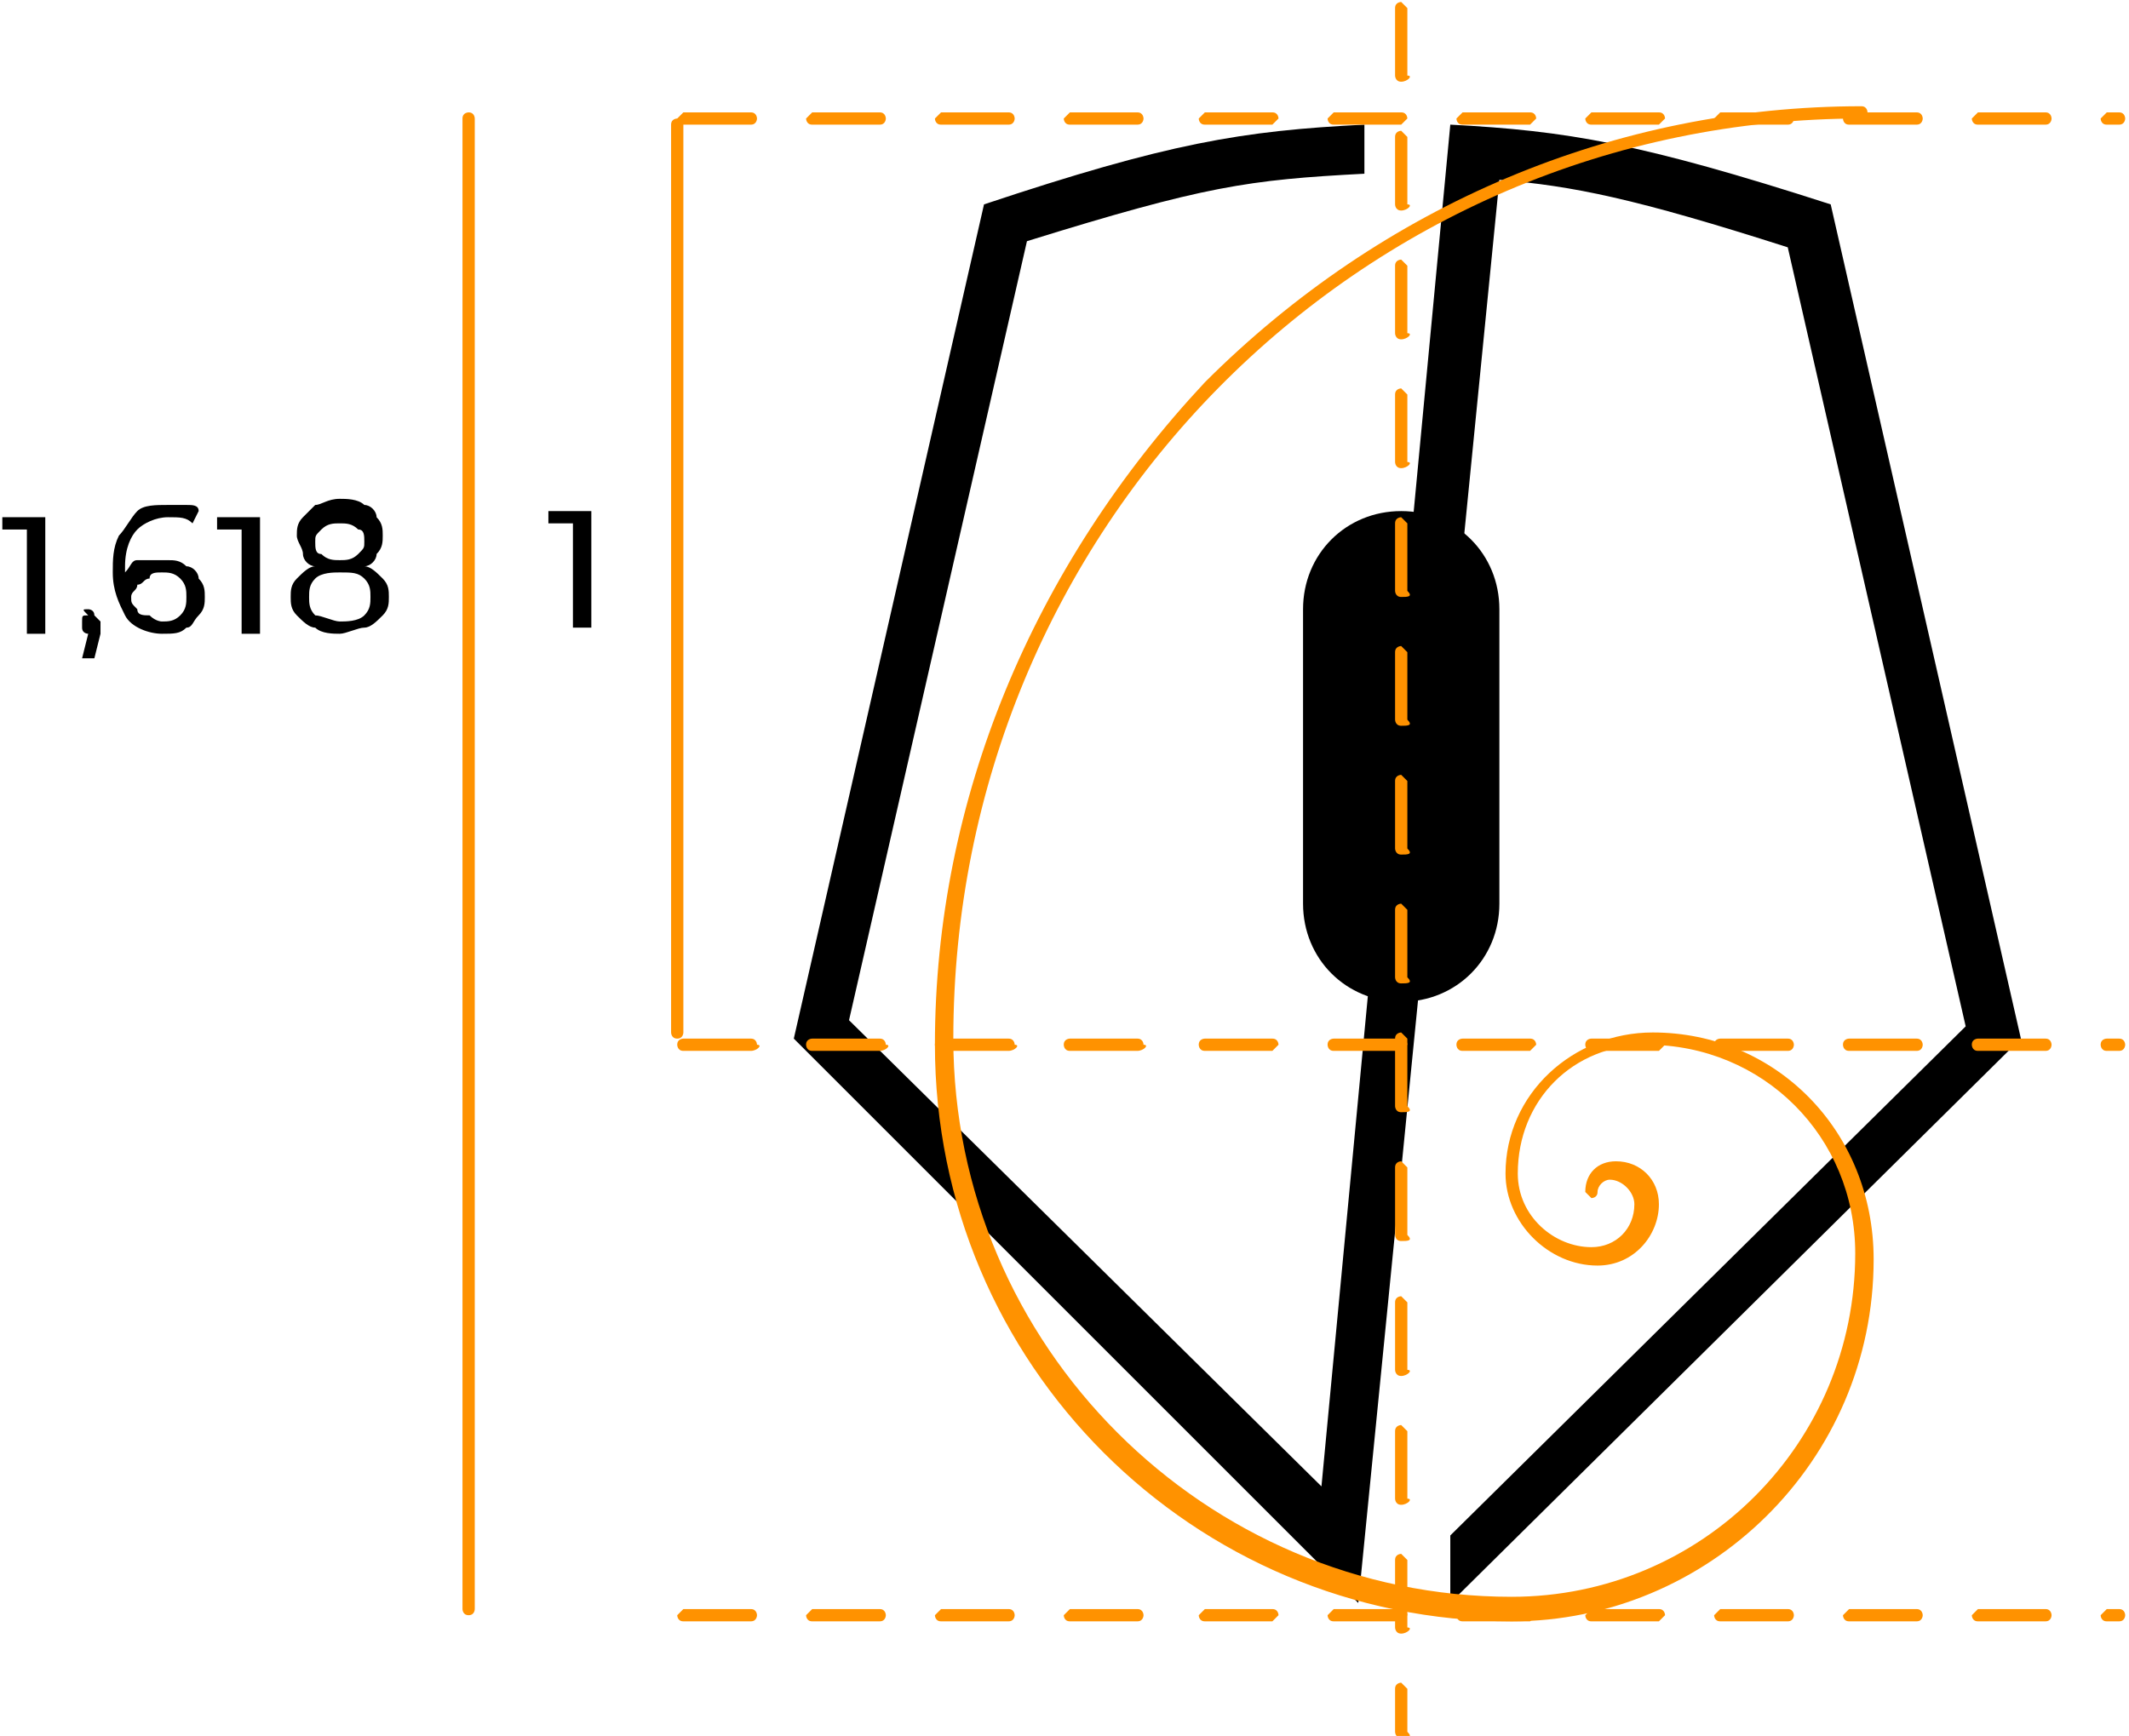 <?xml version="1.0" encoding="utf-8"?>
<!-- Generator: Adobe Illustrator 25.2.3, SVG Export Plug-In . SVG Version: 6.00 Build 0)  -->
<svg version="1.1" id="Livello_1" xmlns="http://www.w3.org/2000/svg" xmlns:xlink="http://www.w3.org/1999/xlink" x="0px" y="0px"
	 viewBox="0 0 34.7 28.3" style="enable-background:new 0 0 34.7 28.3;" xml:space="preserve">
<style type="text/css">
	.st0{fill:#FF9200;}
</style>
<g id="Raggruppa_104" transform="translate(-2591.662 -2063.768)">
	<path id="Tracciato_537" d="M2615.3,2065.8c1.9,0.1,3.1,0.3,6.2,1.3l3.1,13.6l-9.3,9.2v-1.1l8.4-8.3l-2.9-12.7
		c-2.5-0.8-3.5-1-4.7-1.1l-2.3,23.2l-9.2-9.2l3.1-13.6c3-1,4.2-1.2,6.2-1.3l0,0.8c-1.9,0.1-2.6,0.2-5.5,1.1l-2.9,12.7l7.7,7.6
		L2615.3,2065.8z"/>
	<path id="Tracciato_538" d="M2614.5,2072.1c-0.9,0-1.6,0.7-1.6,1.6v4.8c0,0.9,0.7,1.6,1.6,1.6c0.9,0,1.6-0.7,1.6-1.6c0,0,0,0,0,0
		v-4.8C2616.1,2072.8,2615.4,2072.1,2614.5,2072.1"/>
	<g id="Linea_2">
		<path class="st0" d="M2599.3,2090.1c-0.1,0-0.1-0.1-0.1-0.1v-24.3c0-0.1,0.1-0.1,0.1-0.1c0.1,0,0.1,0.1,0.1,0.1v24.3
			C2599.4,2090,2599.4,2090.1,2599.3,2090.1z"/>
	</g>
	<g id="Linea_3">
		<path class="st0" d="M2602.7,2080.7c-0.1,0-0.1-0.1-0.1-0.1v-14.8c0-0.1,0.1-0.1,0.1-0.1c0.1,0,0.1,0.1,0.1,0.1v14.8
			C2602.8,2080.6,2602.8,2080.7,2602.7,2080.7z"/>
	</g>
	<g id="Linea_4">
		<path class="st0" d="M2626.2,2090.2h-0.2c-0.1,0-0.1-0.1-0.1-0.1s0.1-0.1,0.1-0.1h0.2c0.1,0,0.1,0.1,0.1,0.1
			S2626.3,2090.2,2626.2,2090.2z M2625,2090.2h-1.1c-0.1,0-0.1-0.1-0.1-0.1s0.1-0.1,0.1-0.1h1.1c0.1,0,0.1,0.1,0.1,0.1
			S2625.1,2090.2,2625,2090.2z M2622.9,2090.2h-1.1c-0.1,0-0.1-0.1-0.1-0.1s0.1-0.1,0.1-0.1h1.1c0.1,0,0.1,0.1,0.1,0.1
			S2623,2090.2,2622.9,2090.2z M2620.8,2090.2h-1.1c-0.1,0-0.1-0.1-0.1-0.1s0.1-0.1,0.1-0.1h1.1c0.1,0,0.1,0.1,0.1,0.1
			S2620.9,2090.2,2620.8,2090.2z M2618.7,2090.2h-1.1c-0.1,0-0.1-0.1-0.1-0.1s0.1-0.1,0.1-0.1h1.1c0.1,0,0.1,0.1,0.1,0.1
			S2618.7,2090.2,2618.7,2090.2z M2616.6,2090.2h-1.1c-0.1,0-0.1-0.1-0.1-0.1s0.1-0.1,0.1-0.1h1.1c0.1,0,0.1,0.1,0.1,0.1
			S2616.6,2090.2,2616.6,2090.2z M2614.5,2090.2h-1.1c-0.1,0-0.1-0.1-0.1-0.1s0.1-0.1,0.1-0.1h1.1c0.1,0,0.1,0.1,0.1,0.1
			S2614.5,2090.2,2614.5,2090.2z M2612.4,2090.2h-1.1c-0.1,0-0.1-0.1-0.1-0.1s0.1-0.1,0.1-0.1h1.1c0.1,0,0.1,0.1,0.1,0.1
			S2612.4,2090.2,2612.4,2090.2z M2610.2,2090.2h-1.1c-0.1,0-0.1-0.1-0.1-0.1s0.1-0.1,0.1-0.1h1.1c0.1,0,0.1,0.1,0.1,0.1
			S2610.3,2090.2,2610.2,2090.2z M2608.1,2090.2h-1.1c-0.1,0-0.1-0.1-0.1-0.1s0.1-0.1,0.1-0.1h1.1c0.1,0,0.1,0.1,0.1,0.1
			S2608.2,2090.2,2608.1,2090.2z M2606,2090.2h-1.1c-0.1,0-0.1-0.1-0.1-0.1s0.1-0.1,0.1-0.1h1.1c0.1,0,0.1,0.1,0.1,0.1
			S2606.1,2090.2,2606,2090.2z M2603.9,2090.2h-1.1c-0.1,0-0.1-0.1-0.1-0.1s0.1-0.1,0.1-0.1h1.1c0.1,0,0.1,0.1,0.1,0.1
			S2604,2090.2,2603.9,2090.2z"/>
	</g>
	<g id="Linea_5">
		<path class="st0" d="M2626.2,2065.8h-0.2c-0.1,0-0.1-0.1-0.1-0.1s0.1-0.1,0.1-0.1h0.2c0.1,0,0.1,0.1,0.1,0.1
			S2626.3,2065.8,2626.2,2065.8z M2625,2065.8h-1.1c-0.1,0-0.1-0.1-0.1-0.1s0.1-0.1,0.1-0.1h1.1c0.1,0,0.1,0.1,0.1,0.1
			S2625.1,2065.8,2625,2065.8z M2622.9,2065.8h-1.1c-0.1,0-0.1-0.1-0.1-0.1s0.1-0.1,0.1-0.1h1.1c0.1,0,0.1,0.1,0.1,0.1
			S2623,2065.8,2622.9,2065.8z M2620.8,2065.8h-1.1c-0.1,0-0.1-0.1-0.1-0.1s0.1-0.1,0.1-0.1h1.1c0.1,0,0.1,0.1,0.1,0.1
			S2620.9,2065.8,2620.8,2065.8z M2618.7,2065.8h-1.1c-0.1,0-0.1-0.1-0.1-0.1s0.1-0.1,0.1-0.1h1.1c0.1,0,0.1,0.1,0.1,0.1
			S2618.7,2065.8,2618.7,2065.8z M2616.6,2065.8h-1.1c-0.1,0-0.1-0.1-0.1-0.1s0.1-0.1,0.1-0.1h1.1c0.1,0,0.1,0.1,0.1,0.1
			S2616.6,2065.8,2616.6,2065.8z M2614.5,2065.8h-1.1c-0.1,0-0.1-0.1-0.1-0.1s0.1-0.1,0.1-0.1h1.1c0.1,0,0.1,0.1,0.1,0.1
			S2614.5,2065.8,2614.5,2065.8z M2612.4,2065.8h-1.1c-0.1,0-0.1-0.1-0.1-0.1s0.1-0.1,0.1-0.1h1.1c0.1,0,0.1,0.1,0.1,0.1
			S2612.4,2065.8,2612.4,2065.8z M2610.2,2065.8h-1.1c-0.1,0-0.1-0.1-0.1-0.1s0.1-0.1,0.1-0.1h1.1c0.1,0,0.1,0.1,0.1,0.1
			S2610.3,2065.8,2610.2,2065.8z M2608.1,2065.8h-1.1c-0.1,0-0.1-0.1-0.1-0.1s0.1-0.1,0.1-0.1h1.1c0.1,0,0.1,0.1,0.1,0.1
			S2608.2,2065.8,2608.1,2065.8z M2606,2065.8h-1.1c-0.1,0-0.1-0.1-0.1-0.1s0.1-0.1,0.1-0.1h1.1c0.1,0,0.1,0.1,0.1,0.1
			S2606.1,2065.8,2606,2065.8z M2603.9,2065.8h-1.1c-0.1,0-0.1-0.1-0.1-0.1s0.1-0.1,0.1-0.1h1.1c0.1,0,0.1,0.1,0.1,0.1
			S2604,2065.8,2603.9,2065.8z"/>
	</g>
	<g id="Linea_11">
		<path class="st0" d="M2614.5,2092.1c-0.1,0-0.1-0.1-0.1-0.1v-0.7c0-0.1,0.1-0.1,0.1-0.1s0.1,0.1,0.1,0.1v0.7
			C2614.7,2092.1,2614.6,2092.1,2614.5,2092.1z M2614.5,2090.4c-0.1,0-0.1-0.1-0.1-0.1v-1.1c0-0.1,0.1-0.1,0.1-0.1s0.1,0.1,0.1,0.1
			v1.1C2614.7,2090.3,2614.6,2090.4,2614.5,2090.4z M2614.5,2088.3c-0.1,0-0.1-0.1-0.1-0.1v-1.1c0-0.1,0.1-0.1,0.1-0.1
			s0.1,0.1,0.1,0.1v1.1C2614.7,2088.2,2614.6,2088.3,2614.5,2088.3z M2614.5,2086.2c-0.1,0-0.1-0.1-0.1-0.1v-1.1
			c0-0.1,0.1-0.1,0.1-0.1s0.1,0.1,0.1,0.1v1.1C2614.7,2086.1,2614.6,2086.2,2614.5,2086.2z M2614.5,2084c-0.1,0-0.1-0.1-0.1-0.1
			v-1.1c0-0.1,0.1-0.1,0.1-0.1s0.1,0.1,0.1,0.1v1.1C2614.7,2084,2614.6,2084,2614.5,2084z M2614.5,2081.9c-0.1,0-0.1-0.1-0.1-0.1
			v-1.1c0-0.1,0.1-0.1,0.1-0.1s0.1,0.1,0.1,0.1v1.1C2614.7,2081.9,2614.6,2081.9,2614.5,2081.9z M2614.5,2079.8
			c-0.1,0-0.1-0.1-0.1-0.1v-1.1c0-0.1,0.1-0.1,0.1-0.1s0.1,0.1,0.1,0.1v1.1C2614.7,2079.8,2614.6,2079.8,2614.5,2079.8z
			 M2614.5,2077.7c-0.1,0-0.1-0.1-0.1-0.1v-1.1c0-0.1,0.1-0.1,0.1-0.1s0.1,0.1,0.1,0.1v1.1
			C2614.7,2077.7,2614.6,2077.7,2614.5,2077.7z M2614.5,2075.6c-0.1,0-0.1-0.1-0.1-0.1v-1.1c0-0.1,0.1-0.1,0.1-0.1s0.1,0.1,0.1,0.1
			v1.1C2614.7,2075.6,2614.6,2075.6,2614.5,2075.6z M2614.5,2073.5c-0.1,0-0.1-0.1-0.1-0.1v-1.1c0-0.1,0.1-0.1,0.1-0.1
			s0.1,0.1,0.1,0.1v1.1C2614.7,2073.5,2614.6,2073.5,2614.5,2073.5z M2614.5,2071.4c-0.1,0-0.1-0.1-0.1-0.1v-1.1
			c0-0.1,0.1-0.1,0.1-0.1s0.1,0.1,0.1,0.1v1.1C2614.7,2071.3,2614.6,2071.4,2614.5,2071.4z M2614.5,2069.3c-0.1,0-0.1-0.1-0.1-0.1
			v-1.1c0-0.1,0.1-0.1,0.1-0.1s0.1,0.1,0.1,0.1v1.1C2614.7,2069.2,2614.6,2069.3,2614.5,2069.3z M2614.5,2067.2
			c-0.1,0-0.1-0.1-0.1-0.1v-1.1c0-0.1,0.1-0.1,0.1-0.1s0.1,0.1,0.1,0.1v1.1C2614.7,2067.1,2614.6,2067.2,2614.5,2067.2z
			 M2614.5,2065.1c-0.1,0-0.1-0.1-0.1-0.1v-1.1c0-0.1,0.1-0.1,0.1-0.1s0.1,0.1,0.1,0.1v1.1C2614.7,2065,2614.6,2065.1,2614.5,2065.1
			z"/>
	</g>
	<g id="Linea_6">
		<path class="st0" d="M2626.2,2080.9h-0.2c-0.1,0-0.1-0.1-0.1-0.1c0-0.1,0.1-0.1,0.1-0.1h0.2c0.1,0,0.1,0.1,0.1,0.1
			C2626.3,2080.8,2626.3,2080.9,2626.2,2080.9z M2625,2080.9h-1.1c-0.1,0-0.1-0.1-0.1-0.1c0-0.1,0.1-0.1,0.1-0.1h1.1
			c0.1,0,0.1,0.1,0.1,0.1C2625.1,2080.8,2625.1,2080.9,2625,2080.9z M2622.9,2080.9h-1.1c-0.1,0-0.1-0.1-0.1-0.1
			c0-0.1,0.1-0.1,0.1-0.1h1.1c0.1,0,0.1,0.1,0.1,0.1C2623,2080.8,2623,2080.9,2622.9,2080.9z M2620.8,2080.9h-1.1
			c-0.1,0-0.1-0.1-0.1-0.1c0-0.1,0.1-0.1,0.1-0.1h1.1c0.1,0,0.1,0.1,0.1,0.1C2620.9,2080.8,2620.9,2080.9,2620.8,2080.9z
			 M2618.7,2080.9h-1.1c-0.1,0-0.1-0.1-0.1-0.1c0-0.1,0.1-0.1,0.1-0.1h1.1c0.1,0,0.1,0.1,0.1,0.1
			C2618.8,2080.8,2618.7,2080.9,2618.7,2080.9z M2616.6,2080.9h-1.1c-0.1,0-0.1-0.1-0.1-0.1c0-0.1,0.1-0.1,0.1-0.1h1.1
			c0.1,0,0.1,0.1,0.1,0.1C2616.7,2080.8,2616.6,2080.9,2616.6,2080.9z M2614.5,2080.9h-1.1c-0.1,0-0.1-0.1-0.1-0.1
			c0-0.1,0.1-0.1,0.1-0.1h1.1c0.1,0,0.1,0.1,0.1,0.1C2614.6,2080.8,2614.5,2080.9,2614.5,2080.9z M2612.4,2080.9h-1.1
			c-0.1,0-0.1-0.1-0.1-0.1c0-0.1,0.1-0.1,0.1-0.1h1.1c0.1,0,0.1,0.1,0.1,0.1C2612.5,2080.8,2612.4,2080.9,2612.4,2080.9z
			 M2610.2,2080.9h-1.1c-0.1,0-0.1-0.1-0.1-0.1c0-0.1,0.1-0.1,0.1-0.1h1.1c0.1,0,0.1,0.1,0.1,0.1
			C2610.4,2080.8,2610.3,2080.9,2610.2,2080.9z M2608.1,2080.9h-1.1c-0.1,0-0.1-0.1-0.1-0.1c0-0.1,0.1-0.1,0.1-0.1h1.1
			c0.1,0,0.1,0.1,0.1,0.1C2608.3,2080.8,2608.2,2080.9,2608.1,2080.9z M2606,2080.9h-1.1c-0.1,0-0.1-0.1-0.1-0.1
			c0-0.1,0.1-0.1,0.1-0.1h1.1c0.1,0,0.1,0.1,0.1,0.1C2606.2,2080.8,2606.1,2080.9,2606,2080.9z M2603.9,2080.9h-1.1
			c-0.1,0-0.1-0.1-0.1-0.1c0-0.1,0.1-0.1,0.1-0.1h1.1c0.1,0,0.1,0.1,0.1,0.1C2604.1,2080.8,2604,2080.9,2603.9,2080.9z"/>
	</g>
	<path id="Tracciato_547" d="M2601.3,2072.1v1.9h-0.3v-1.7h-0.4v-0.2H2601.3z"/>
	<path id="Tracciato_546" d="M2592.4,2072.1v2h-0.3v-1.7h-0.4v-0.2H2592.4z M2593.1,2073.7c0,0,0.1,0,0.1,0.1c0,0,0.1,0.1,0.1,0.1
		c0,0,0,0.1,0,0.1c0,0,0,0.1,0,0.1l-0.1,0.4h-0.2l0.1-0.4c0,0-0.1,0-0.1-0.1c0,0,0-0.1,0-0.1c0-0.1,0-0.1,0.1-0.1
		C2593,2073.7,2593,2073.7,2593.1,2073.7z M2594.4,2072.9c0.1,0,0.2,0,0.3,0.1c0.1,0,0.2,0.1,0.2,0.2c0.1,0.1,0.1,0.2,0.1,0.3
		c0,0.1,0,0.2-0.1,0.3c-0.1,0.1-0.1,0.2-0.2,0.2c-0.1,0.1-0.2,0.1-0.4,0.1c-0.2,0-0.5-0.1-0.6-0.3c-0.1-0.2-0.2-0.4-0.2-0.7
		c0-0.2,0-0.4,0.1-0.6c0.1-0.1,0.2-0.3,0.3-0.4c0.1-0.1,0.3-0.1,0.5-0.1c0.1,0,0.2,0,0.3,0c0.1,0,0.2,0,0.2,0.1l-0.1,0.2
		c-0.1-0.1-0.2-0.1-0.4-0.1c-0.2,0-0.4,0.1-0.5,0.2c-0.1,0.1-0.2,0.3-0.2,0.6c0,0,0,0,0,0.1c0.1-0.1,0.1-0.2,0.2-0.2
		C2594.2,2072.9,2594.3,2072.9,2594.4,2072.9z M2594.3,2073.9c0.1,0,0.2,0,0.3-0.1c0.1-0.1,0.1-0.2,0.1-0.3c0-0.1,0-0.2-0.1-0.3
		c-0.1-0.1-0.2-0.1-0.3-0.1c-0.1,0-0.2,0-0.2,0.1c-0.1,0-0.1,0.1-0.2,0.1c0,0.1-0.1,0.1-0.1,0.2c0,0.1,0,0.1,0.1,0.2
		c0,0.1,0.1,0.1,0.2,0.1C2594.2,2073.9,2594.3,2073.9,2594.3,2073.9z M2595.9,2072.1v2h-0.3v-1.7h-0.4v-0.2H2595.9z M2597.6,2073
		c0.1,0,0.2,0.1,0.3,0.2c0.1,0.1,0.1,0.2,0.1,0.3c0,0.1,0,0.2-0.1,0.3c-0.1,0.1-0.2,0.2-0.3,0.2c-0.1,0-0.3,0.1-0.4,0.1
		c-0.1,0-0.3,0-0.4-0.1c-0.1,0-0.2-0.1-0.3-0.2c-0.1-0.1-0.1-0.2-0.1-0.3c0-0.1,0-0.2,0.1-0.3c0.1-0.1,0.2-0.2,0.3-0.2
		c-0.1,0-0.2-0.1-0.2-0.2c0-0.1-0.1-0.2-0.1-0.3c0-0.1,0-0.2,0.1-0.3c0.1-0.1,0.1-0.1,0.2-0.2c0.1,0,0.2-0.1,0.4-0.1
		c0.1,0,0.3,0,0.4,0.1c0.1,0,0.2,0.1,0.2,0.2c0.1,0.1,0.1,0.2,0.1,0.3c0,0.1,0,0.2-0.1,0.3C2597.8,2072.9,2597.7,2073,2597.6,2073z
		 M2597.2,2072.3c-0.1,0-0.2,0-0.3,0.1c-0.1,0.1-0.1,0.1-0.1,0.2c0,0.1,0,0.2,0.1,0.2c0.1,0.1,0.2,0.1,0.3,0.1c0.1,0,0.2,0,0.3-0.1
		c0.1-0.1,0.1-0.1,0.1-0.2c0-0.1,0-0.2-0.1-0.2C2597.4,2072.3,2597.3,2072.3,2597.2,2072.3L2597.2,2072.3z M2597.2,2073.9
		c0.1,0,0.3,0,0.4-0.1c0.1-0.1,0.1-0.2,0.1-0.3c0-0.1,0-0.2-0.1-0.3c-0.1-0.1-0.2-0.1-0.4-0.1c-0.1,0-0.3,0-0.4,0.1
		c-0.1,0.1-0.1,0.2-0.1,0.3c0,0.1,0,0.2,0.1,0.3C2596.9,2073.8,2597.1,2073.9,2597.2,2073.9L2597.2,2073.9z"/>
	<g id="Tracciato_539">
		<path class="st0" d="M2616.3,2090.2c-5.2,0-9.4-4.2-9.4-9.4c0-4,1.6-7.8,4.4-10.8c2.9-2.9,6.7-4.5,10.7-4.5c0.1,0,0.1,0.1,0.1,0.1
			s-0.1,0.1-0.1,0.1c-8.2,0-14.8,6.7-14.8,15c0,5,4.1,9.1,9.1,9.1c3.1,0,5.6-2.5,5.6-5.6c0-1.9-1.5-3.4-3.4-3.4
			c-1.2,0-2.1,0.9-2.1,2.1c0,0.7,0.6,1.2,1.2,1.2c0.4,0,0.7-0.3,0.7-0.7c0-0.2-0.2-0.4-0.4-0.4c-0.1,0-0.2,0.1-0.2,0.2
			c0,0.1-0.1,0.1-0.1,0.1s-0.1-0.1-0.1-0.1c0-0.3,0.2-0.5,0.5-0.5c0.4,0,0.7,0.3,0.7,0.7c0,0.5-0.4,1-1,1c-0.8,0-1.5-0.7-1.5-1.5
			c0-1.3,1.1-2.3,2.4-2.3c2,0,3.6,1.6,3.6,3.7C2622.2,2087.6,2619.5,2090.2,2616.3,2090.2z"/>
	</g>
</g>
</svg>
